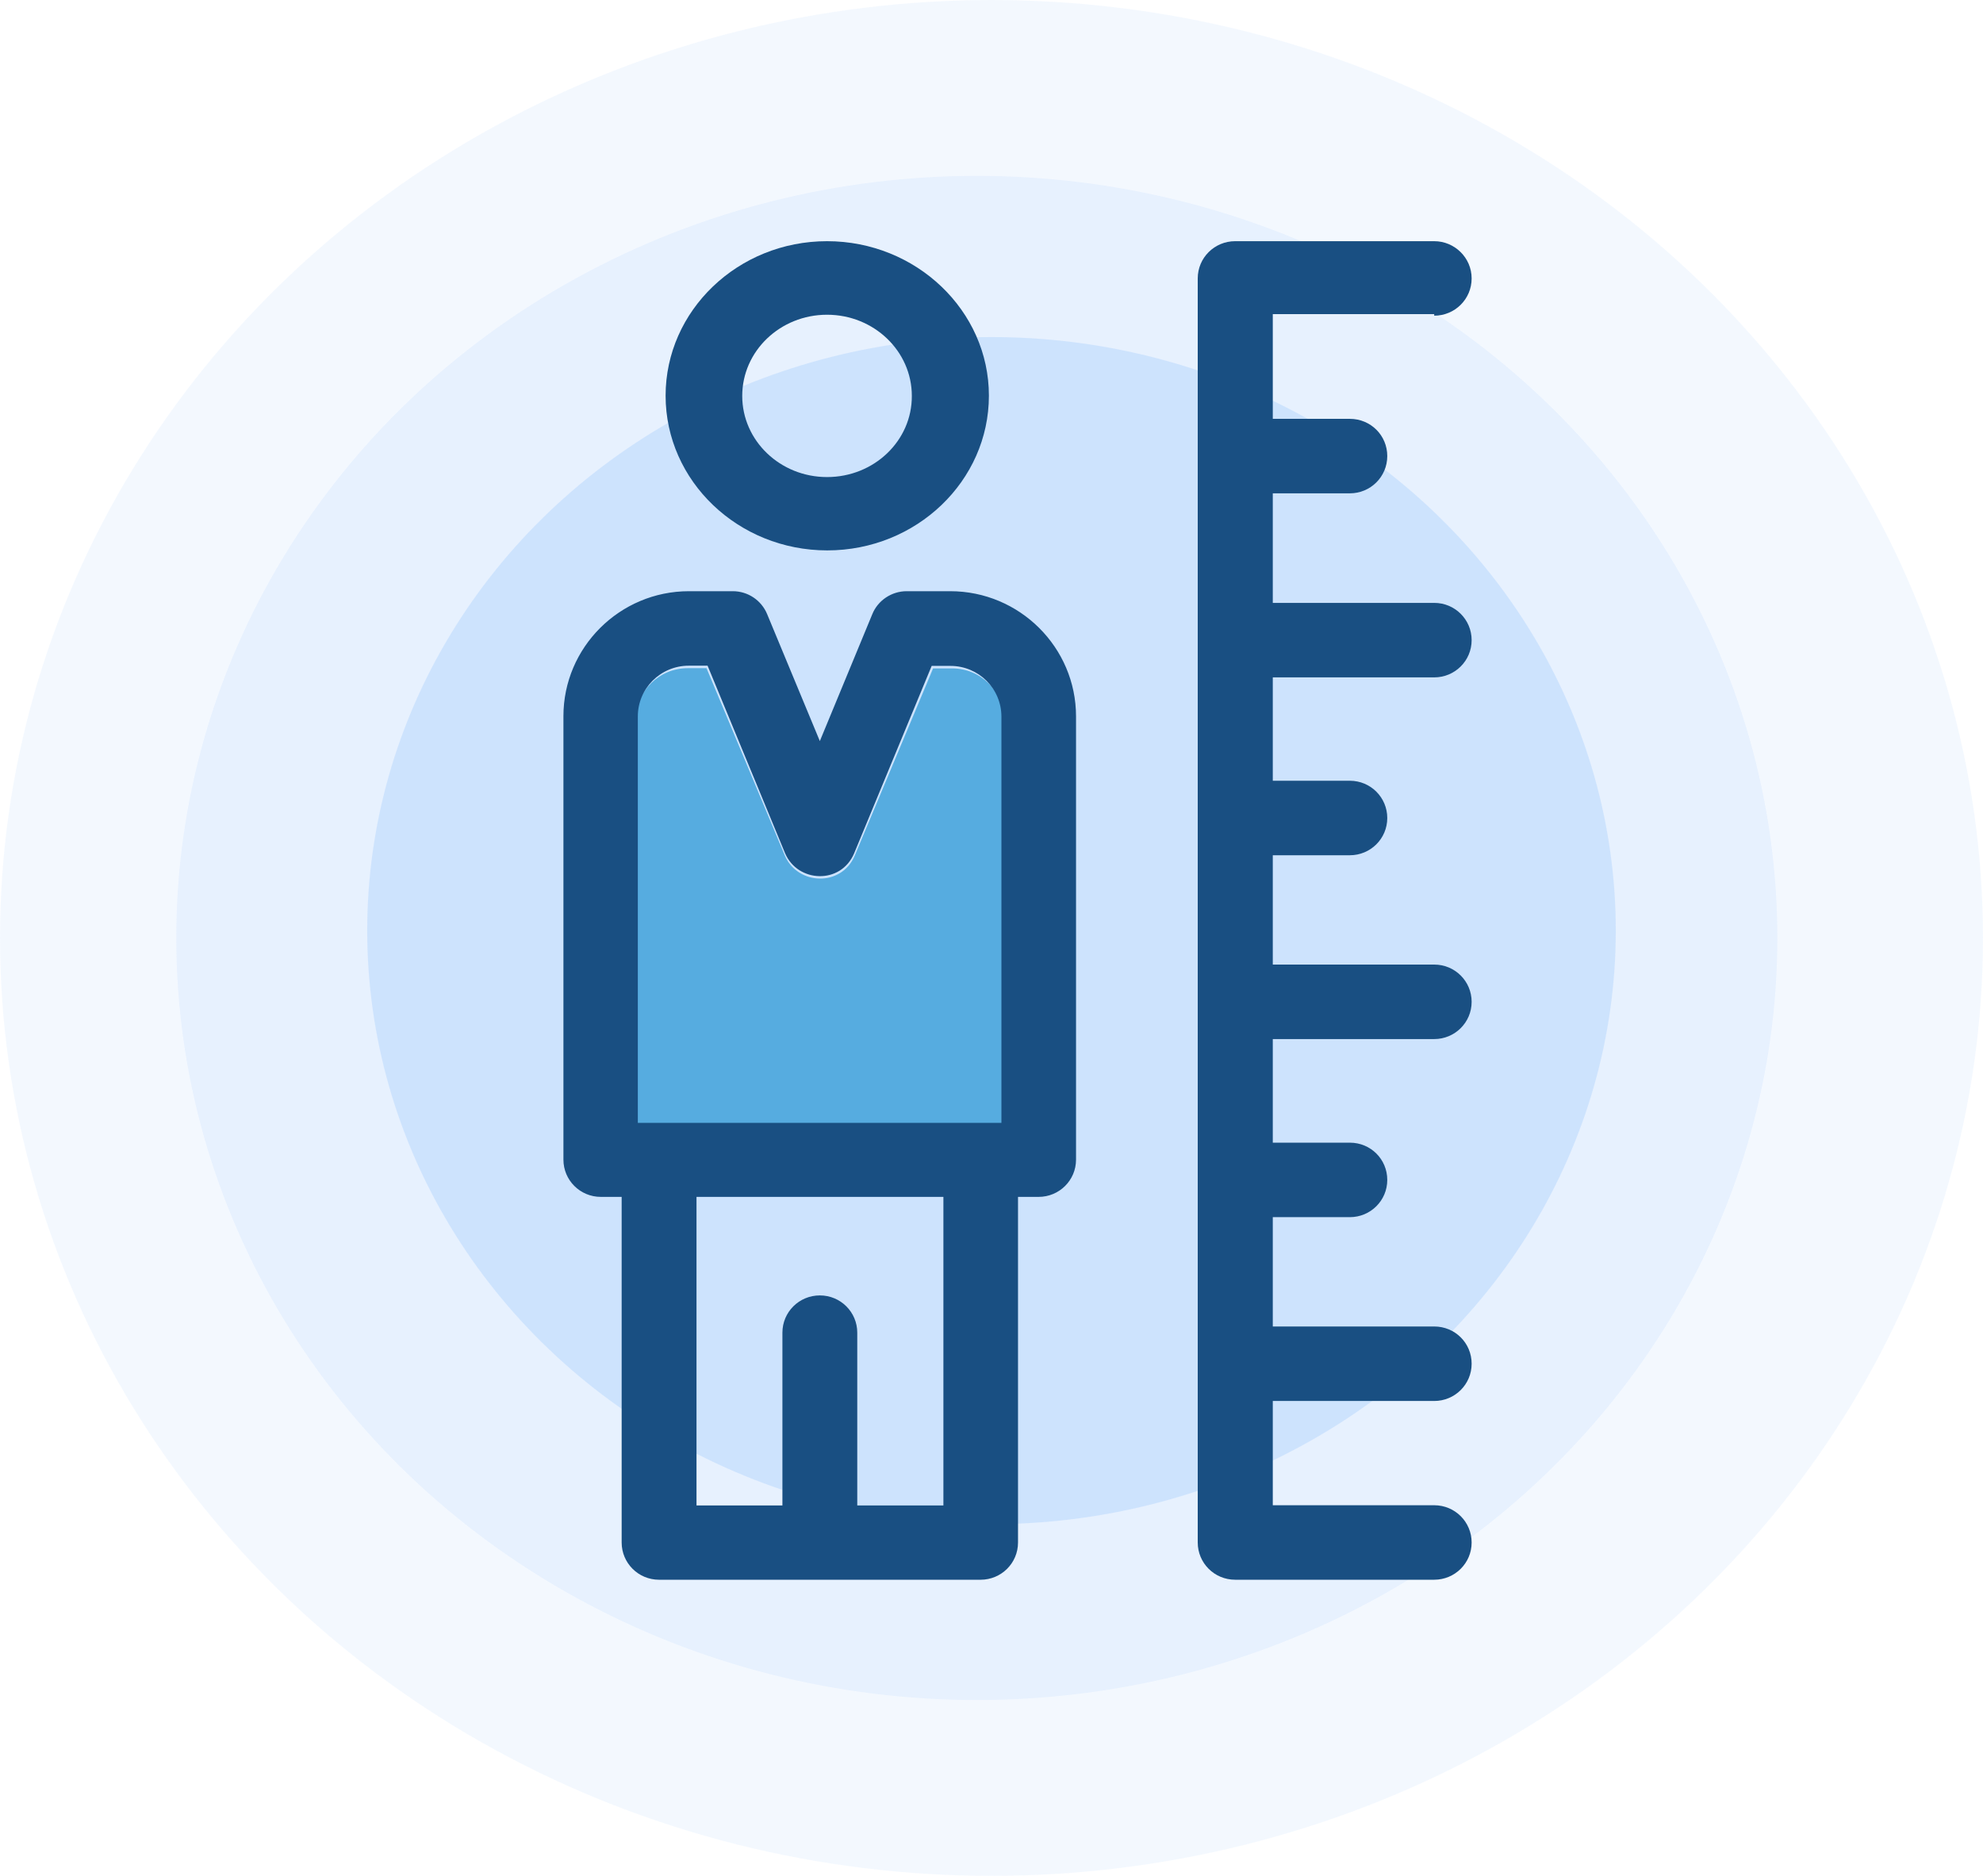 <svg xmlns="http://www.w3.org/2000/svg" width="148" height="140" viewBox="0 0 148 140">
  <g fill="none" fill-rule="evenodd">
    <g fill="#93C2FC" opacity=".6">
      <ellipse cx="74" cy="70" opacity=".169" rx="74" ry="70"/>
      <ellipse cx="72.904" cy="70" opacity=".24" rx="59.748" ry="56.875"/>
      <ellipse cx="74" cy="69.453" opacity=".602" rx="46.593" ry="44.297"/>
    </g>
    <g fill-rule="nonzero" transform="translate(42 18)">
      <path fill="#194F82" d="M19.725,0 C13.073,0 7.677,5.18 7.677,11.53 C7.677,17.896 13.09,23.077 19.742,23.077 C26.394,23.077 31.806,17.896 31.806,11.53 C31.806,5.18 26.376,0 19.725,0 Z M19.725,17.604 C16.229,17.604 13.396,14.892 13.396,11.546 C13.396,8.201 16.229,5.489 19.725,5.489 C23.22,5.489 26.054,8.201 26.054,11.546 C26.071,14.892 23.237,17.604 19.725,17.604 Z"/>
      <path fill="#56ACE0" d="M32.903,35.666 C32.903,33.578 31.182,31.884 29.06,31.884 L27.64,31.884 L21.792,45.86 C20.789,48.21 17.531,48.063 16.579,45.86 L10.73,31.868 L9.327,31.868 C7.205,31.868 5.484,33.562 5.484,35.633 L5.484,65.934 L32.886,65.934 L32.886,35.666 L32.903,35.666 Z"/>
      <path fill="#194F82" d="M28.922 26.122L25.666 26.122C24.543 26.122 23.518 26.813 23.105 27.833L19.188 37.307 15.255 27.833C14.825 26.796 13.817 26.122 12.694 26.122L9.421 26.122C4.249 26.122.051 30.317.051 35.449L.051 68.545C.051 70.075 1.29 71.325 2.844 71.325L4.397 71.325 4.397 97.118C4.397 98.648 5.637 99.898 7.19 99.898L31.186 99.898C32.723 99.898 33.979 98.664 33.979 97.118L33.979 71.325 35.516 71.325C37.053 71.325 38.309 70.091 38.309 68.545L38.309 35.465C38.309 30.316 34.095 26.122 28.922 26.122zM28.393 94.354L21.981 94.354 21.981 81.458C21.981 79.928 20.742 78.678 19.188 78.678 17.651 78.678 16.395 79.911 16.395 81.458L16.395 94.354 9.983 94.354 9.983 71.325 28.41 71.325 28.41 94.354 28.393 94.354zM5.604 65.781L5.604 35.465C5.604 33.376 7.306 31.682 9.405 31.682L10.81 31.682 16.594 45.68C17.536 47.884 20.758 48.032 21.75 45.68L27.534 31.698 28.939 31.698C31.038 31.698 32.74 33.392 32.74 35.481L32.74 65.798 5.604 65.798 5.604 65.781zM65.042 5.56C66.579 5.56 67.835 4.326 67.835 2.78 67.835 1.234 66.563 0 65.042 0L50.185 0C48.648 0 47.392 1.234 47.392 2.78L47.392 97.118C47.392 98.647 48.631 99.897 50.185 99.897L65.042 99.897C66.579 99.897 67.835 98.664 67.835 97.118 67.835 95.588 66.595 94.338 65.042 94.338L52.994 94.338 52.994 86.557 65.042 86.557C66.579 86.557 67.835 85.324 67.835 83.777 67.835 82.231 66.595 80.997 65.042 80.997L52.994 80.997 52.994 72.838 58.746 72.838C60.282 72.838 61.538 71.605 61.538 70.059 61.538 68.512 60.299 67.279 58.746 67.279L52.994 67.279 52.994 59.547 65.042 59.547C66.579 59.547 67.835 58.313 67.835 56.767 67.835 55.237 66.595 53.987 65.042 53.987L52.994 53.987 52.994 45.828 58.746 45.828C60.282 45.828 61.538 44.595 61.538 43.048 61.538 41.519 60.299 40.268 58.746 40.268L52.994 40.268 52.994 32.554 65.042 32.554C66.579 32.554 67.835 31.32 67.835 29.774 67.835 28.244 66.595 26.994 65.042 26.994L52.994 26.994 52.994 18.818 58.746 18.818C60.282 18.818 61.538 17.585 61.538 16.038 61.538 14.492 60.299 13.259 58.746 13.259L52.994 13.259 52.994 5.445 65.042 5.445 65.042 5.56z"/>
    </g>
  </g>
</svg>
